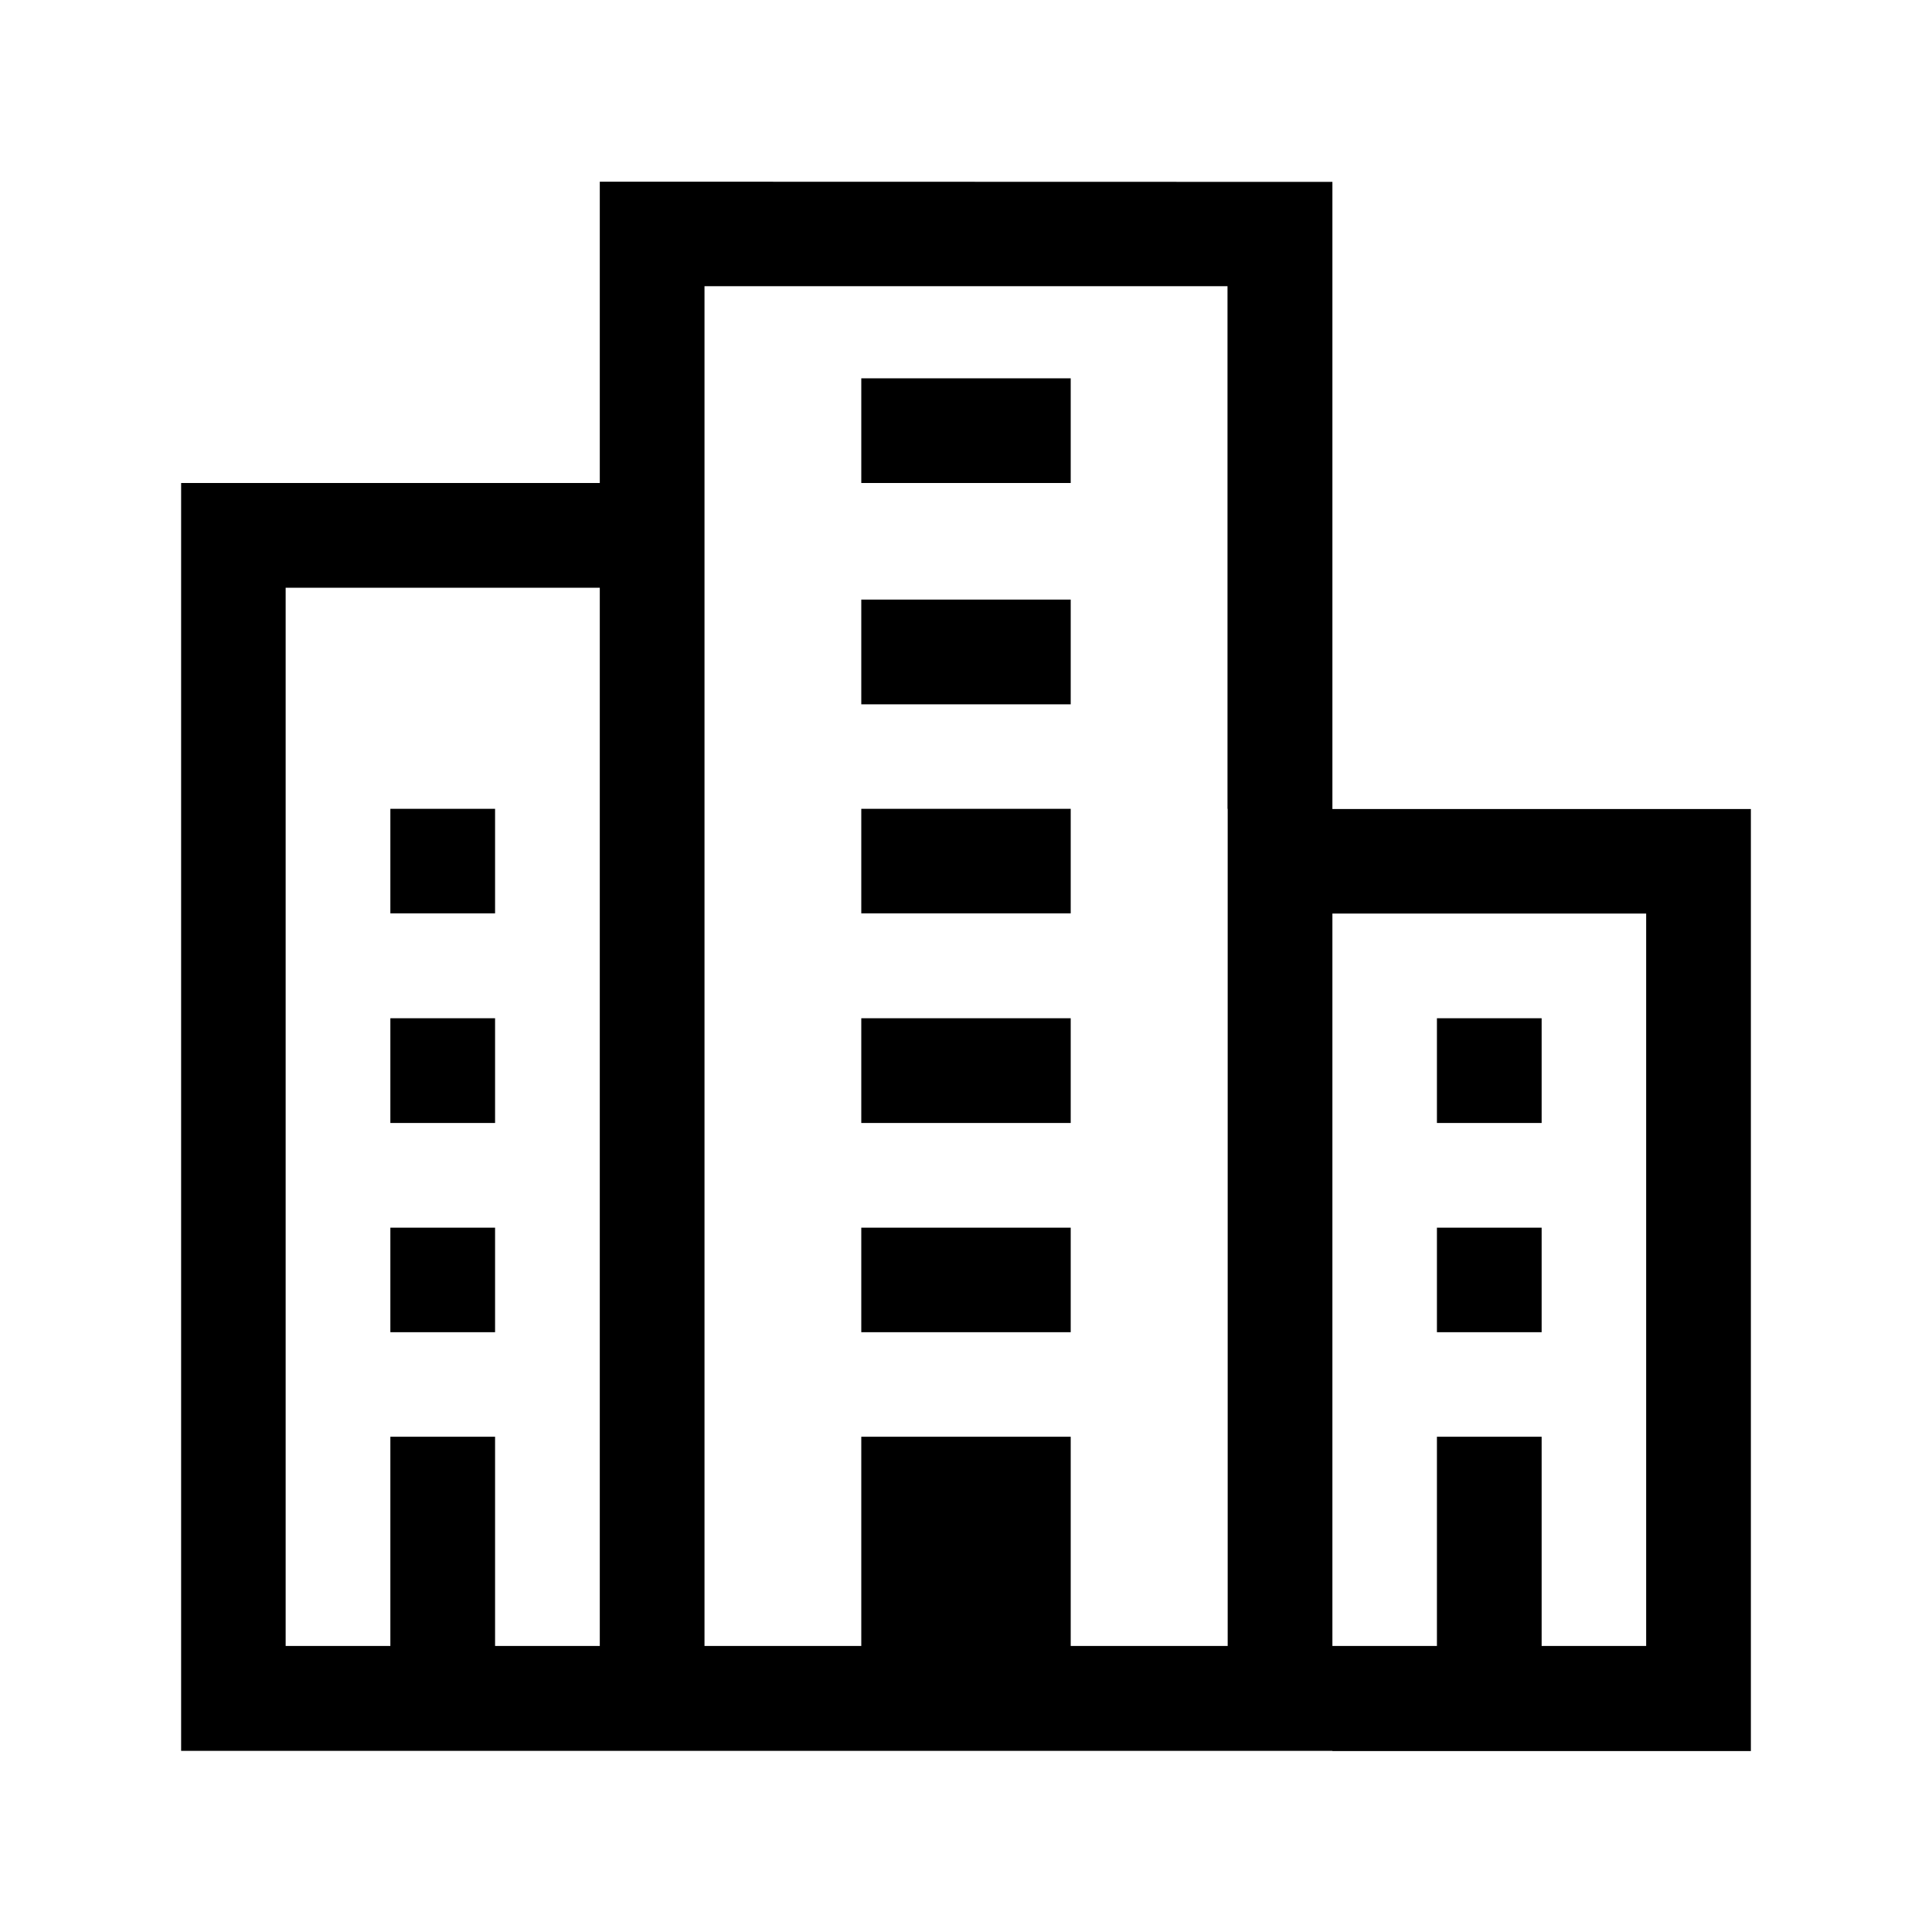 <?xml version="1.0" standalone="no"?><!DOCTYPE svg PUBLIC "-//W3C//DTD SVG 1.1//EN" "http://www.w3.org/Graphics/SVG/1.1/DTD/svg11.dtd"><svg t="1556445335042" class="icon" style="" viewBox="0 0 1024 1024" version="1.1" xmlns="http://www.w3.org/2000/svg" p-id="8255" xmlns:xlink="http://www.w3.org/1999/xlink" width="200" height="200"><defs><style type="text/css"></style></defs><path d="M706.2 928H96V256h221.9V96.3l388.3 0.1v332.4H928v499.3H706.2v-0.1zM317.9 311.5H151.4v560.9h55.5V761.5h55.5v110.9h55.5V311.5z m332.7 117.2v-277H373.4v720.7h83.1V761.5h111v110.9h83.2V428.7h-0.1z m221.9 55.5H706.2v388.2h55.4V761.5h55.5v110.9h55.4V484.2zM761.6 650.7h55.5v55.4h-55.5v-55.4z m0-111h55.5v55.5h-55.5v-55.5z m-305.1 111h111v55.4h-111v-55.4z m0-111h111v55.5h-111v-55.5z m0-111h111v55.4h-111v-55.4z m0-110.9h111v55.5h-111v-55.5z m0-117.3h111V256h-111v-55.5zM206.9 650.7h55.5v55.4h-55.5v-55.4z m0-111h55.5v55.5h-55.5v-55.5z m0-111h55.5v55.4h-55.5v-55.4z" p-id="8256"></path></svg>